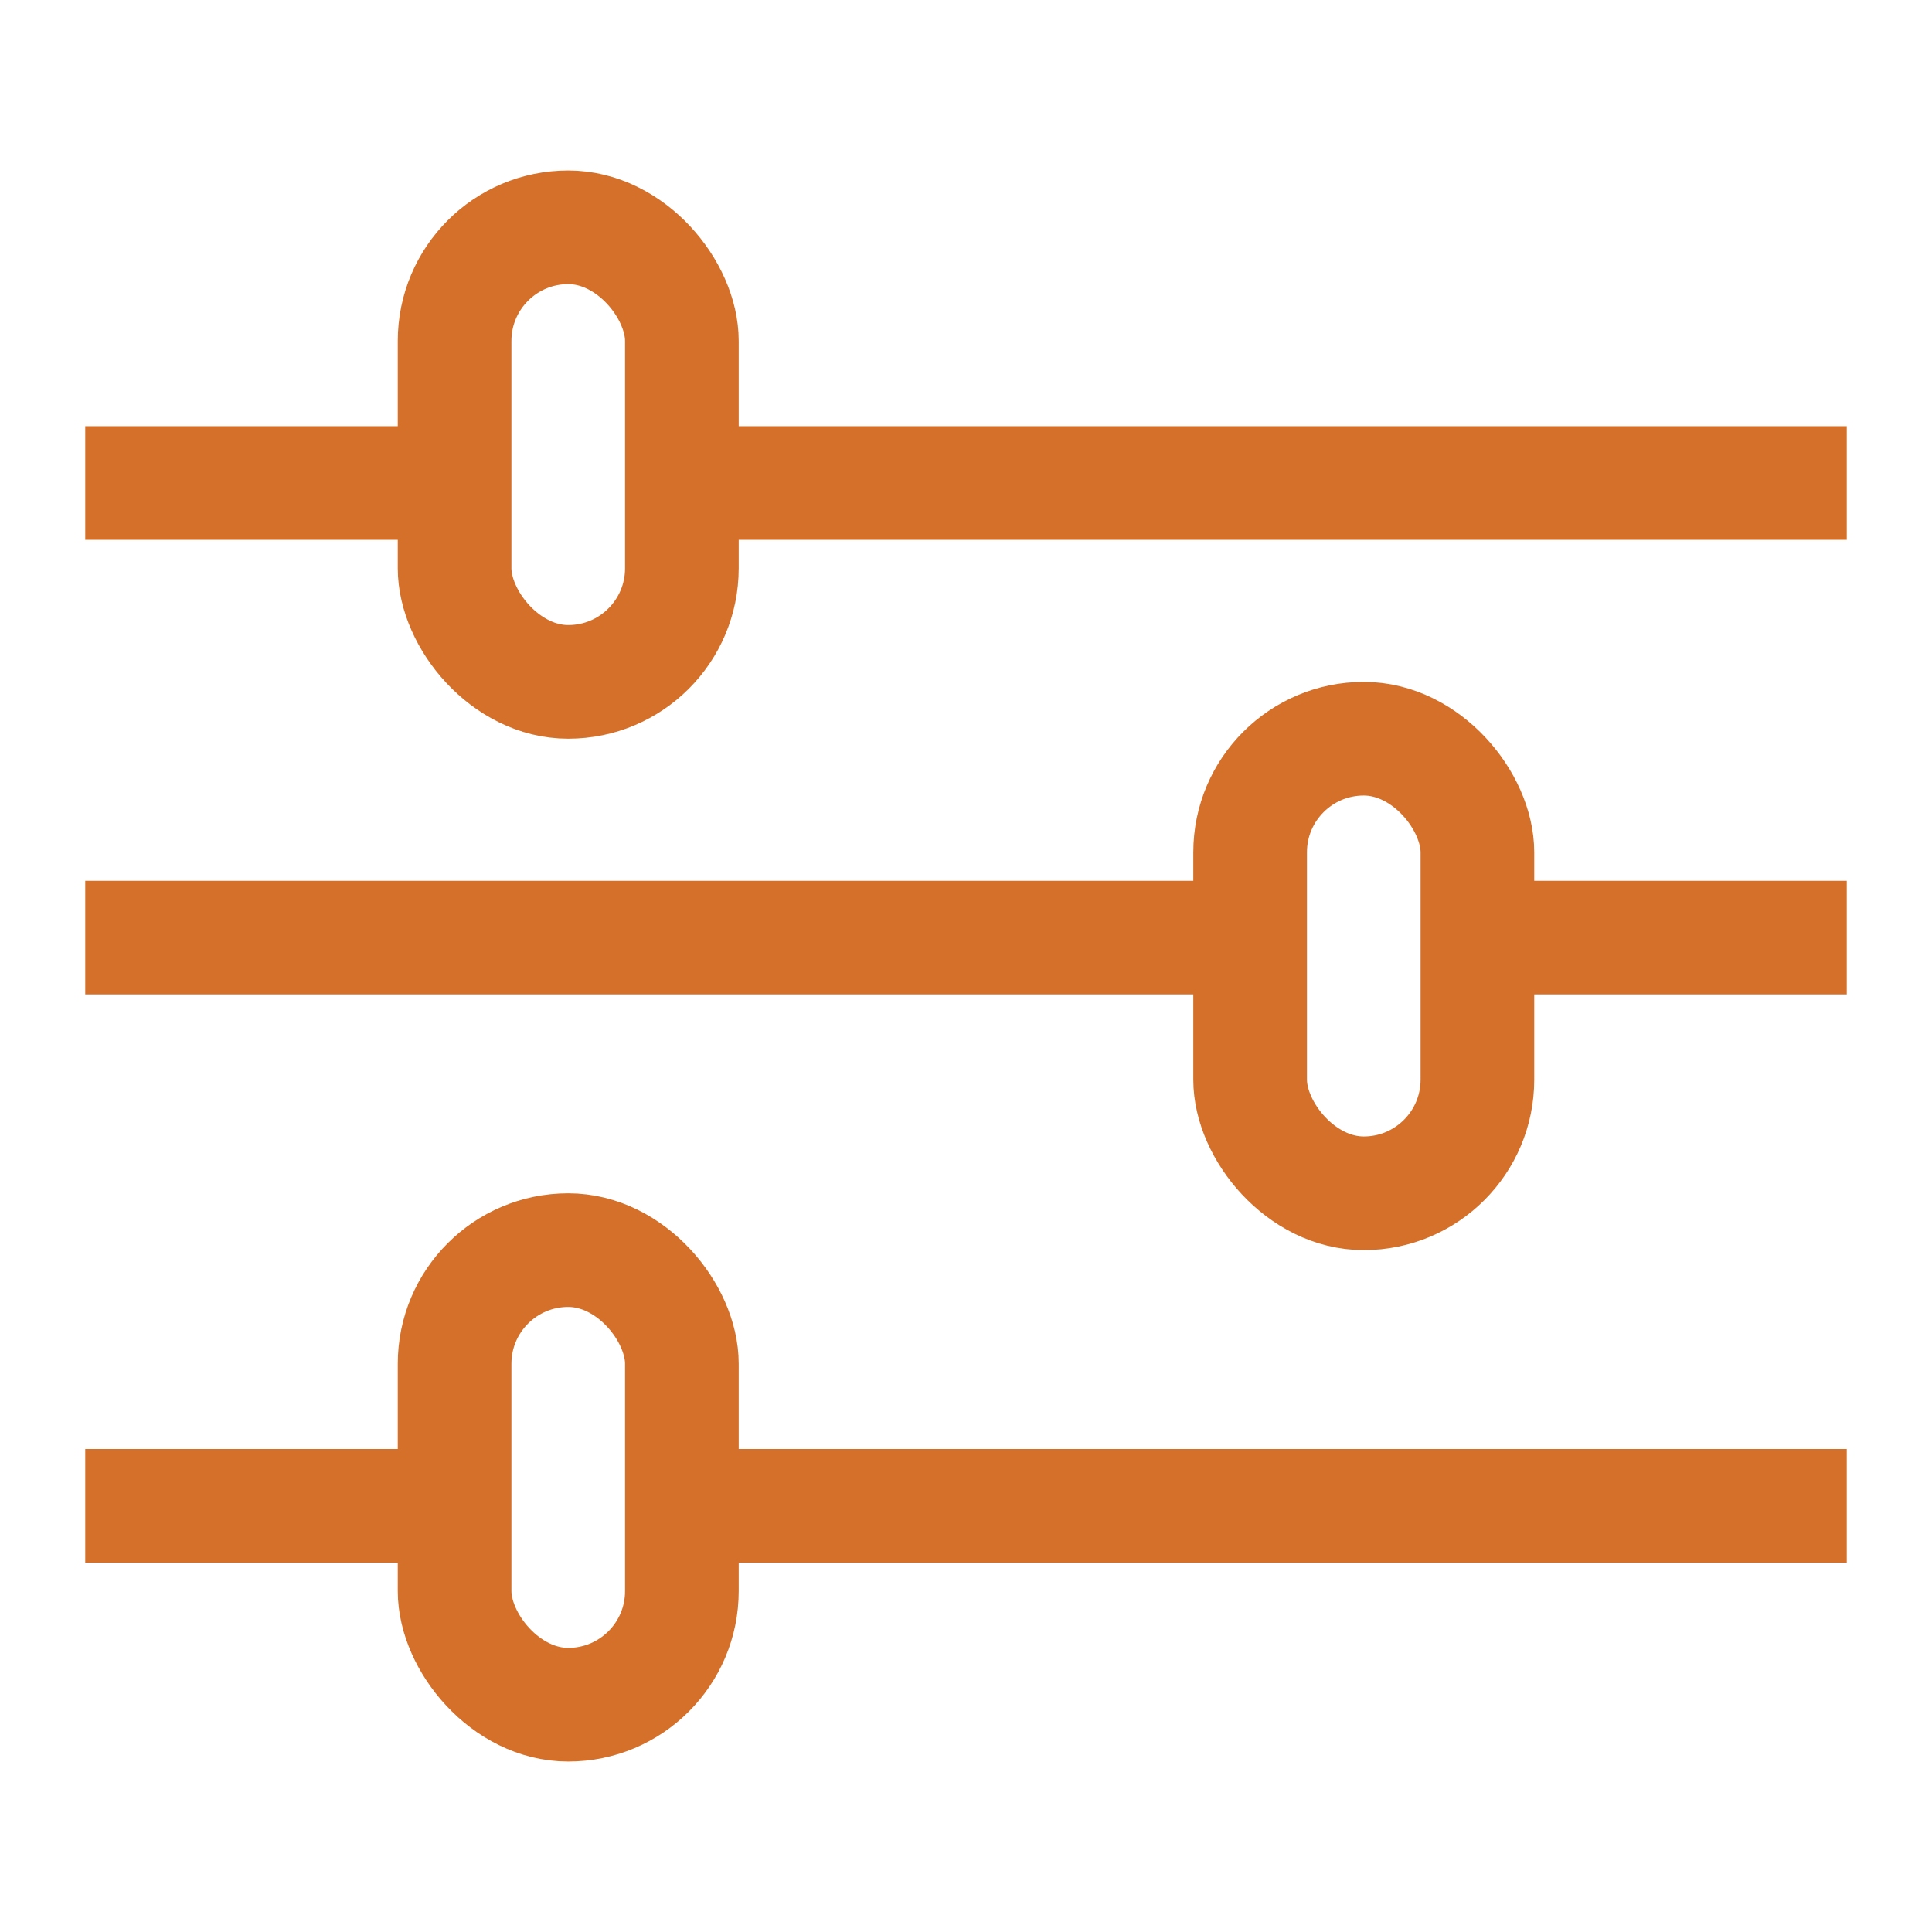 <svg id="filtro_avanzado" xmlns="http://www.w3.org/2000/svg" xmlns:xlink="http://www.w3.org/1999/xlink" width="34" height="34" viewBox="0 0 34 34">
  <defs>
    <clipPath id="clip-path">
      <rect id="Rectángulo_399" data-name="Rectángulo 399" width="34" height="34" rx="3" transform="translate(1023 470)" fill="#414141"/>
    </clipPath>
  </defs>
  <g id="Enmascarar_grupo_63" data-name="Enmascarar grupo 63" transform="translate(-1023 -470)" clip-path="url(#clip-path)">
    <g id="Grupo_258" data-name="Grupo 258" transform="translate(-4 -1)">
      <line id="Línea_1" data-name="Línea 1" x2="6" transform="translate(1028.5 479.5)" fill="none" stroke="#d4702a" stroke-width="2"/>
      <line id="Línea_5" data-name="Línea 5" x2="6" transform="translate(1028.5 497.5)" fill="none" stroke="#d4702a" stroke-width="2"/>
      <line id="Línea_7" data-name="Línea 7" x2="6" transform="translate(1059.5 487.5) rotate(180)" fill="none" stroke="#d4702a" stroke-width="2"/>
      <line id="Línea_4" data-name="Línea 4" x2="21" transform="translate(1038.5 479.5)" fill="none" stroke="#d4702a" stroke-width="2"/>
      <line id="Línea_6" data-name="Línea 6" x2="21" transform="translate(1038.5 497.5)" fill="none" stroke="#d4702a" stroke-width="2"/>
      <line id="Línea_8" data-name="Línea 8" x2="21" transform="translate(1049.5 487.5) rotate(180)" fill="none" stroke="#d4702a" stroke-width="2"/>
      <g id="Rectángulo_30" data-name="Rectángulo 30" transform="translate(1034 474)" fill="none" stroke="#d4702a" stroke-width="2">
        <rect width="6" height="10" rx="3" stroke="none"/>
        <rect x="1" y="1" width="4" height="8" rx="2" fill="none"/>
      </g>
      <g id="Rectángulo_31" data-name="Rectángulo 31" transform="translate(1034 492)" fill="none" stroke="#d4702a" stroke-width="2">
        <rect width="6" height="10" rx="3" stroke="none"/>
        <rect x="1" y="1" width="4" height="8" rx="2" fill="none"/>
      </g>
      <g id="Rectángulo_32" data-name="Rectángulo 32" transform="translate(1054 493) rotate(180)" fill="none" stroke="#d4702a" stroke-width="2">
        <rect width="6" height="10" rx="3" stroke="none"/>
        <rect x="1" y="1" width="4" height="8" rx="2" fill="none"/>
      </g>
    </g>
  </g>
</svg>

